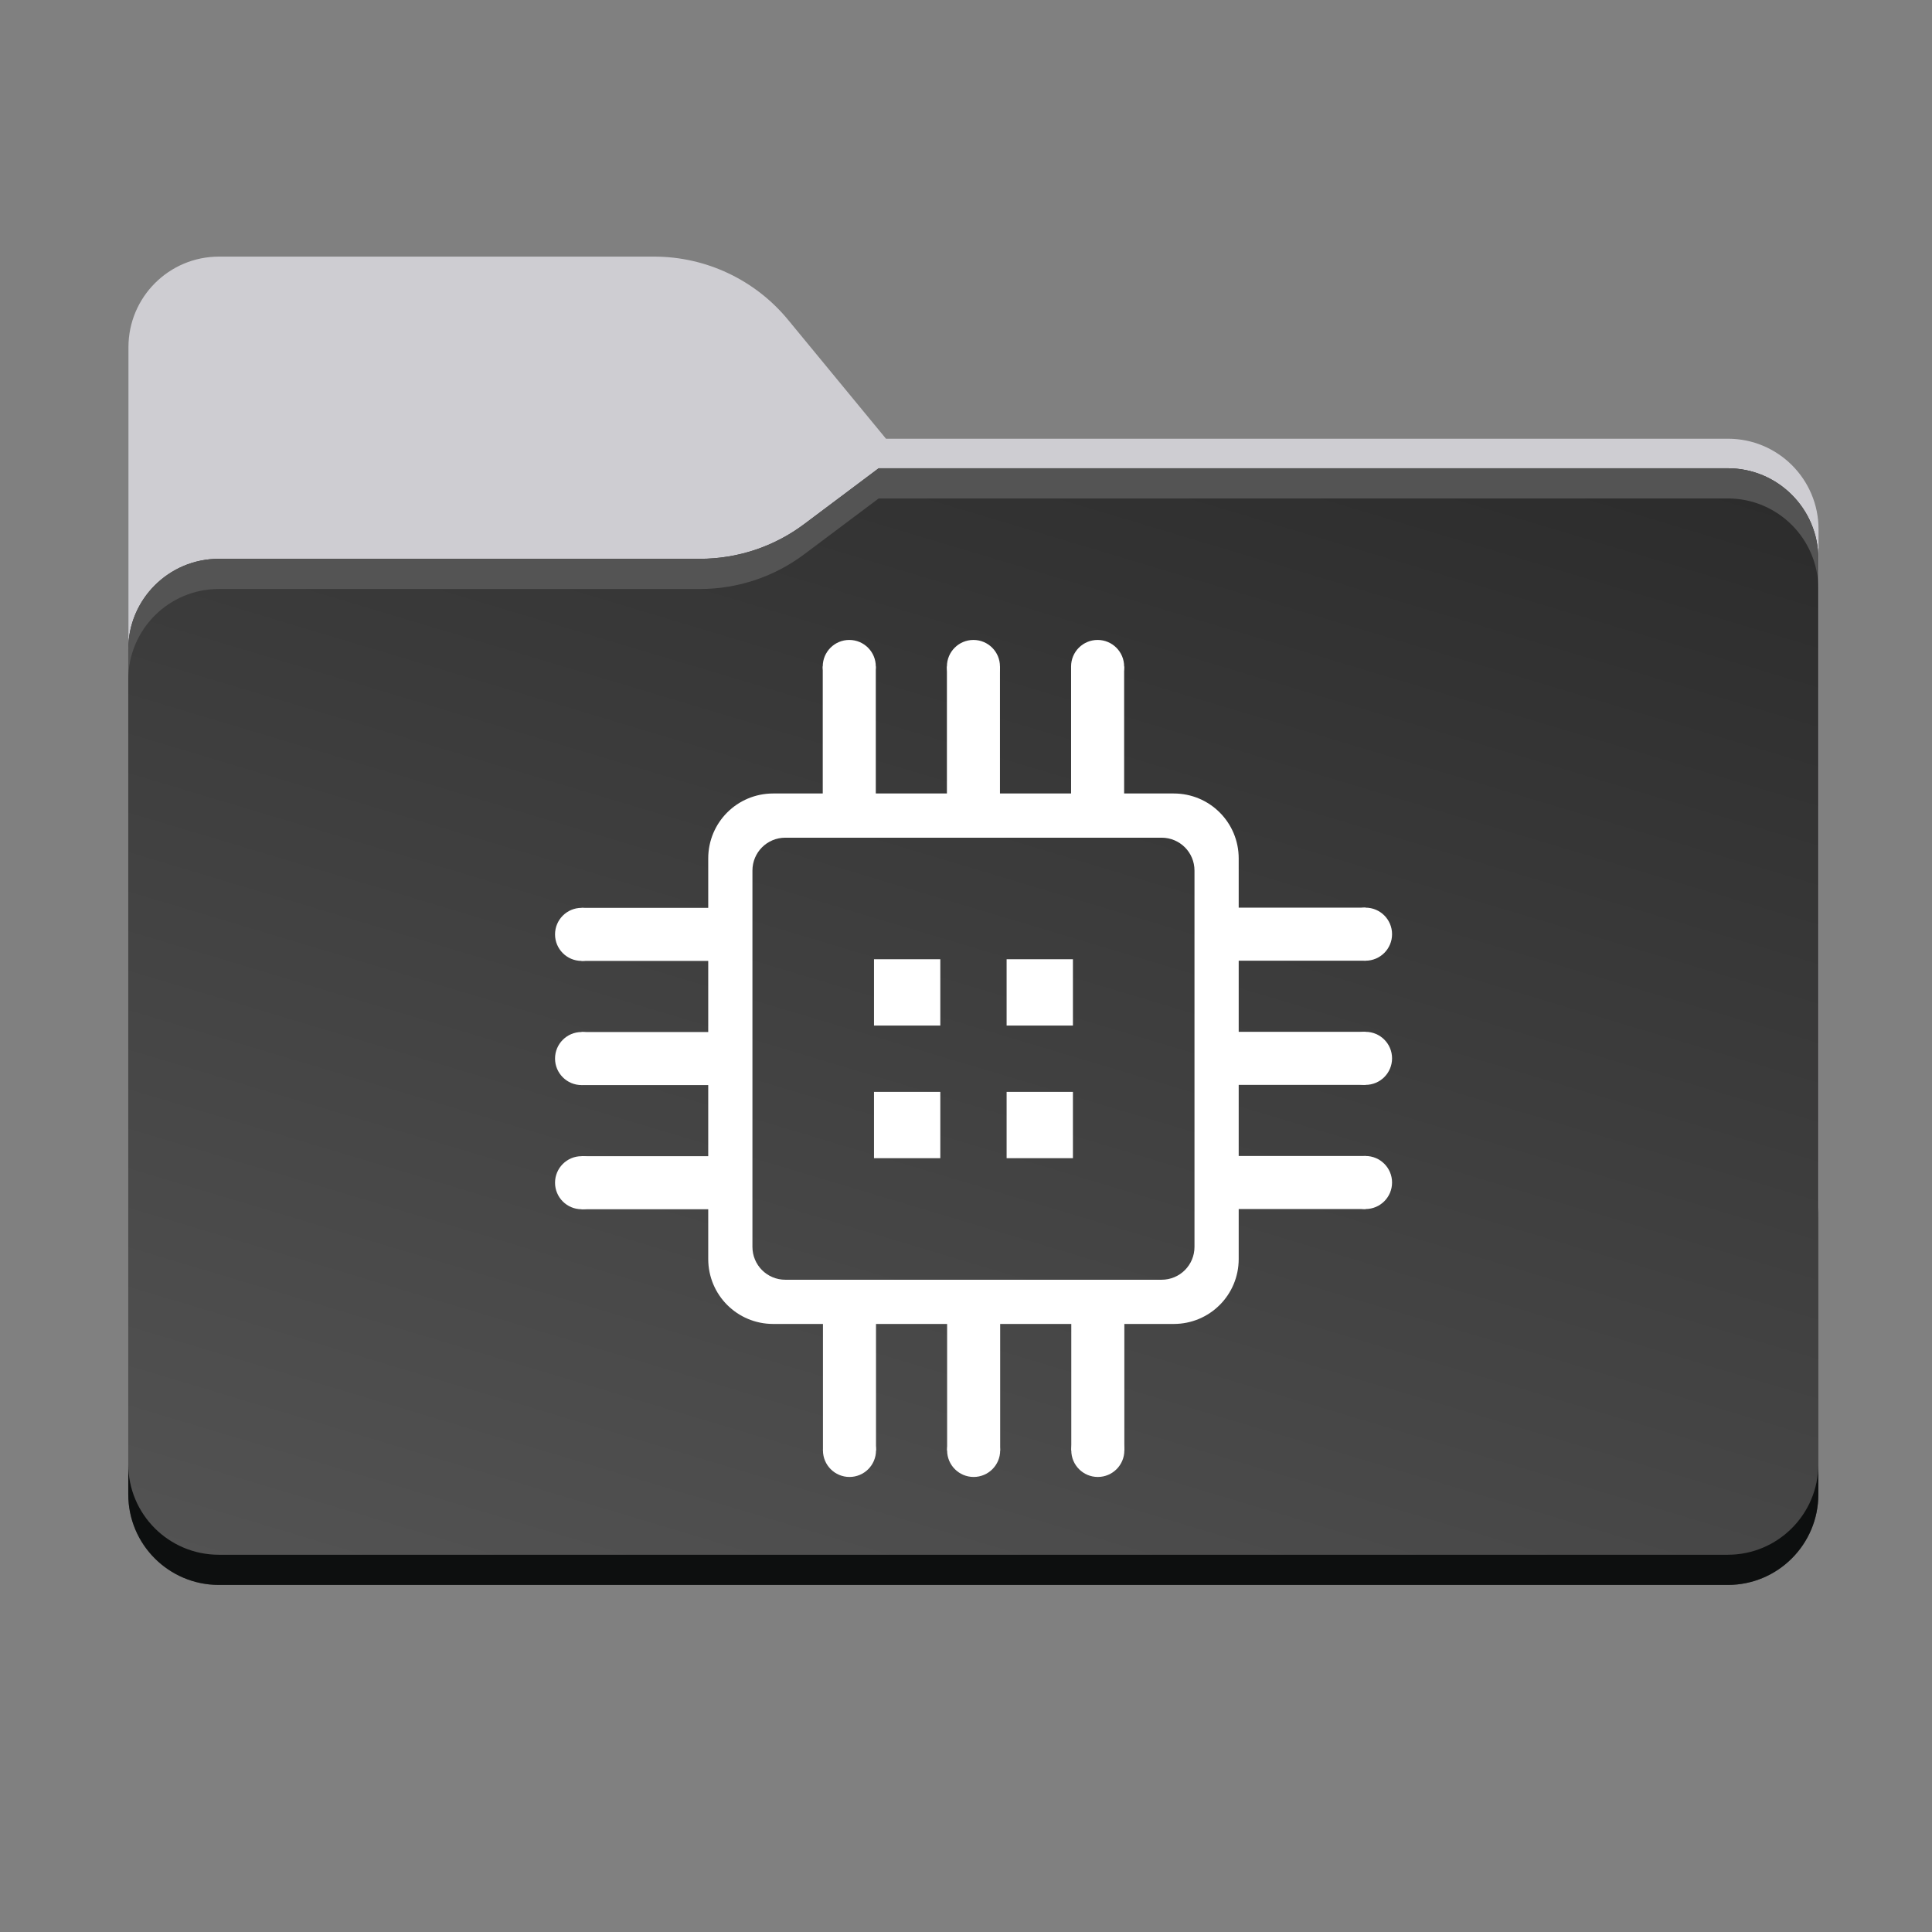 <?xml version="1.0" encoding="UTF-8" standalone="no"?>
<!-- Created with Inkscape (http://www.inkscape.org/) -->

<svg
   version="1.1"
   id="svg1"
   width="341.333"
   height="341.333"
   viewBox="0 0 341.333 341.333"
   sodipodi:docname="chip.svg"
   xml:space="preserve"
   inkscape:version="1.4 (86a8ad7, 2024-10-11)"
   xmlns:inkscape="http://www.inkscape.org/namespaces/inkscape"
   xmlns:sodipodi="http://sodipodi.sourceforge.net/DTD/sodipodi-0.dtd"
   xmlns="http://www.w3.org/2000/svg"
   xmlns:svg="http://www.w3.org/2000/svg"><rect x="0" y="0" width="341.333" height="341.333" fill="#808080" stroke="none"/><defs
     id="defs1"><clipPath
       clipPathUnits="userSpaceOnUse"
       id="clipPath2"><path
         d="M 0,256 H 256 V 0 H 0 Z"
         transform="translate(-104.425,-213.622)"
         id="path2" /></clipPath><mask
       maskUnits="userSpaceOnUse"
       x="0"
       y="0"
       width="1"
       height="1"
       id="mask2"><path
         id="path3"
         d="M 17,194 H 241 V 84 H 17 Z"
         style="fill:#000000;fill-opacity:1;fill-rule:nonzero;stroke:none"
         transform="matrix(1.333,0,0,-1.333,0,341.333)"
         clip-path="url(#clipPath4)" /><path
         d="M 104.425,213.622 C 100.056,218.927 93.544,222 86.671,222 H 29 c -6.627,0 -12,-5.373 -12,-12 V 197.863 187.8 96 c 0,-6.627 5.373,-12 12,-12 h 200 c 6.627,0 12,5.373 12,12 v 89.863 c 0,6.627 -5.373,12 -12,12 H 117.404 Z"
         transform="matrix(1.333,0,0,-1.333,0,341.333)"
         style="fill:url(#linearGradient5);fill-rule:evenodd;stroke:none"
         opacity="1"
         id="path5"
         clip-path="url(#clipPath6)" /></mask><clipPath
       clipPathUnits="userSpaceOnUse"
       id="clipPath4"><path
         d="M 17,194 H 241 V 84 H 17 Z"
         id="path4" /></clipPath><linearGradient
       x1="0"
       y1="0"
       x2="1"
       y2="0"
       gradientUnits="userSpaceOnUse"
       gradientTransform="matrix(180.768,-181.142,181.142,180.768,32.582,237.549)"
       spreadMethod="pad"
       id="linearGradient5"><stop
         style="stop-opacity:1;stop-color:#05815d"
         offset="0"
         id="stop4" /><stop
         style="stop-opacity:1;stop-color:#0c575f"
         offset="1"
         id="stop5" /></linearGradient><clipPath
       clipPathUnits="userSpaceOnUse"
       id="clipPath6"><path
         d="M 17,194 H 241 V 84 H 17 Z"
         id="path6" /></clipPath><clipPath
       clipPathUnits="userSpaceOnUse"
       id="clipPath7"><path
         d="M 17,194 H 241 V 84 H 17 Z"
         transform="translate(-92.789,-182)"
         id="path7" /></clipPath><clipPath
       clipPathUnits="userSpaceOnUse"
       id="clipPath9"><path
         d="M 0,256 H 256 V 0 H 0 Z"
         transform="matrix(1.333,0,0,-1.333,0,341.333)"
         id="path9" /></clipPath><linearGradient
       x1="0.354"
       y1="0.478"
       x2="0.646"
       y2="-0.478"
       gradientUnits="userSpaceOnUse"
       gradientTransform="matrix(224,-148,148,224,17,194)"
       spreadMethod="pad"
       id="linearGradient11"><stop
         style="stop-color:#252525;stop-opacity:1;"
         offset="0"
         id="stop10" /><stop
         style="stop-color:#5a5a5a;stop-opacity:1;"
         offset="1"
         id="stop11" /></linearGradient><linearGradient
       x1="0"
       y1="0"
       x2="1"
       y2="0"
       gradientUnits="userSpaceOnUse"
       gradientTransform="matrix(224.017,-2.5,2.5,224.017,16.925,55.317)"
       spreadMethod="pad"
       id="linearGradient13"><stop
         style="stop-opacity:1;stop-color:#ffcf4e"
         offset="0"
         id="stop12" /><stop
         style="stop-opacity:1;stop-color:#ffb504"
         offset="1"
         id="stop13" /></linearGradient><linearGradient
       x1="0"
       y1="0"
       x2="1"
       y2="0"
       gradientUnits="userSpaceOnUse"
       gradientTransform="matrix(224,0,0,224,17,180)"
       spreadMethod="pad"
       id="linearGradient15"><stop
         style="stop-opacity:1;stop-color:#ffecb5"
         offset="0"
         id="stop14" /><stop
         style="stop-opacity:1;stop-color:#ffde82"
         offset="1"
         id="stop15" /></linearGradient></defs><sodipodi:namedview
     id="namedview1"
     pagecolor="#ffffff"
     bordercolor="#000000"
     borderopacity="0.25"
     inkscape:showpageshadow="2"
     inkscape:pageopacity="0.0"
     inkscape:pagecheckerboard="0"
     inkscape:deskcolor="#d1d1d1"
     inkscape:zoom="2.8284271"
     inkscape:cx="128.69343"
     inkscape:cy="167.76108"
     inkscape:window-width="2160"
     inkscape:window-height="1406"
     inkscape:window-x="-11"
     inkscape:window-y="-11"
     inkscape:window-maximized="1"
     inkscape:current-layer="layer-MC0"><inkscape:page
       x="0"
       y="0"
       inkscape:label="1"
       id="page1"
       width="341.333"
       height="341.333"
       margin="61.333 20 45.333 22.667"
       bleed="0" /></sodipodi:namedview><g
     id="layer-MC0"
     inkscape:groupmode="layer"
     inkscape:label="Layer 1"><path
       id="path1"
       d="m 0,0 c -4.369,5.305 -10.881,8.378 -17.754,8.378 h -57.671 c -6.627,0 -12,-5.372 -12,-12 v -12.137 -10.063 -91.8 c 0,-6.627 5.373,-12 12,-12 h 200 c 6.627,0 12,5.373 12,12 v 89.863 c 0,6.628 -5.373,12 -12,12 H 12.979 Z"
       style="fill:#cecdd2;fill-opacity:1;fill-rule:evenodd;stroke:none"
       transform="matrix(1.333,0,0,-1.333,139.233,56.505)"
       clip-path="url(#clipPath2)" /><g
       mask="url(#mask2)"
       id="g9"
       clip-path="url(#clipPath9)"><g
         id="g8"><path
           d="M 0,0 C 4.975,0 9.816,1.613 13.797,4.598 L 23.67,12 h 112.541 c 6.627,0 12,-5.373 12,-12 v -34 -52 c 0,-6.627 -5.373,-12 -12,-12 h -200 c -6.627,0 -12,5.373 -12,12 v 52 22 c 0,6.627 5.373,12 12,12 h 58 z"
           style="fill:#a6a1a1;fill-opacity:1;fill-rule:evenodd;stroke:none"
           transform="matrix(1.333,0,0,-1.333,123.719,98.667)"
           clip-path="url(#clipPath7)"
           id="path8" /></g></g><path
       id="path11"
       d="m 116.459,194 -9.873,-7.402 C 102.605,183.613 97.764,182 92.789,182 v 0 H 87 29 c -6.628,0 -12,-5.372 -12,-12 v 0 -22 -90 c 0,-6.627 5.372,-12 12,-12 v 0 h 200 c 6.627,0 12,5.373 12,12 v 0 90 34 c 0,6.627 -5.373,12 -12,12 v 0 z"
       transform="matrix(1.333,0,0,-1.333,0,341.333)"
       style="fill:url(#linearGradient11);stroke:none" /><path
       id="path13"
       d="M 229,50 H 29 c -6.628,0 -12,5.372 -12,12 v 0 -4 c 0,-6.627 5.372,-12 12,-12 v 0 h 200 c 6.627,0 12,5.373 12,12 v 0 4 c 0,-6.628 -5.373,-12 -12,-12"
       transform="matrix(1.333,0,0,-1.333,0,341.333)"
       style="fill:#0d0f0f;stroke:none;fill-opacity:1" /><path
       id="path15"
       d="m 116.459,194 -9.873,-7.402 C 102.605,183.613 97.764,182 92.789,182 v 0 H 87 29 c -6.628,0 -12,-5.372 -12,-12 v 0 -4 c 0,6.627 5.372,12 12,12 v 0 h 58 5.789 c 4.975,0 9.816,1.613 13.797,4.597 v 0 L 116.459,190 H 229 c 6.627,0 12,-5.372 12,-12 v 0 4 c 0,6.627 -5.373,12 -12,12 v 0 z"
       transform="matrix(1.333,0,0,-1.333,0,341.333)"
       style="fill:#545454;stroke:none;fill-opacity:1" /><g
       id="g23"
       transform="translate(297,12)"><g
         id="g17"
         transform="matrix(0.781,0,0,0.781,-171.799,325.819)"
         style="fill:#ffffff;fill-opacity:1"><path
           d="m 14.602,-253.049 c -8.143,0 -14.699,6.555 -14.699,14.697 v 90.605 c 0,8.143 6.557,14.697 14.699,14.697 h 90.604 c 8.143,0 14.697,-6.555 14.697,-14.697 v -90.605 c 0,-8.143 -6.555,-14.697 -14.697,-14.697 z m 2.744,10 h 85.115 c 4.123,0 7.441,3.319 7.441,7.441 v 85.117 c 0,4.123 -3.319,7.441 -7.441,7.441 H 17.346 c -4.123,0 -7.443,-3.319 -7.443,-7.441 v -85.117 c 0,-4.123 3.321,-7.441 7.443,-7.441 z"
           style="fill:#ffffff;fill-opacity:1;stroke-width:1.685"
           id="path16" /><g
           id="g16"
           style="fill:#ffffff;fill-opacity:1"><rect
             style="fill:#ffffff;fill-opacity:1;stroke-width:1.317"
             id="rect16"
             width="15"
             height="15"
             x="37.403"
             y="-215.549"
             ry="0" /><rect
             style="fill:#ffffff;fill-opacity:1;stroke-width:1.317"
             id="rect16-7"
             width="15"
             height="15"
             x="67.403"
             y="-215.549"
             ry="0" /><rect
             style="fill:#ffffff;fill-opacity:1;stroke-width:1.317"
             id="rect16-2"
             width="15"
             height="15"
             x="37.403"
             y="-185.549"
             ry="0" /><rect
             style="fill:#ffffff;fill-opacity:1;stroke-width:1.317"
             id="rect16-4"
             width="15"
             height="15"
             x="67.403"
             y="-185.549"
             ry="0" /></g></g><g
         id="g21"
         transform="matrix(0.781,0,0,0.781,-181.963,288.828)"
         style="fill:#ffffff;fill-opacity:1"><g
           id="g20"
           transform="translate(50.823,-4.419)"
           style="fill:#ffffff;fill-opacity:1"><rect
             style="fill:#ffffff;fill-opacity:1;stroke-width:1.242"
             id="rect17"
             width="12"
             height="30"
             x="-12"
             y="-230" /><circle
             style="fill:#ffffff;fill-opacity:1;stroke-width:1.344"
             id="path17"
             cx="-6"
             cy="-230"
             r="6" /></g><g
           id="g20-2"
           transform="translate(78.912,-4.419)"
           style="fill:#ffffff;fill-opacity:1"><rect
             style="fill:#ffffff;fill-opacity:1;stroke-width:1.242"
             id="rect17-1"
             width="12"
             height="30"
             x="-12"
             y="-230" /><circle
             style="fill:#ffffff;fill-opacity:1;stroke-width:1.344"
             id="path17-6"
             cx="-6"
             cy="-230"
             r="6" /></g><g
           id="g20-6"
           transform="translate(107,-4.419)"
           style="fill:#ffffff;fill-opacity:1"><rect
             style="fill:#ffffff;fill-opacity:1;stroke-width:1.242"
             id="rect17-18"
             width="12"
             height="30"
             x="-12"
             y="-230" /><circle
             style="fill:#ffffff;fill-opacity:1;stroke-width:1.344"
             id="path17-9"
             cx="-6"
             cy="-230"
             r="6" /></g></g><g
         id="g21-5"
         transform="matrix(-0.781,0,0,-0.781,-68.038,61.172)"
         style="fill:#ffffff;fill-opacity:1"><g
           id="g20-4"
           transform="translate(50.823,-4.419)"
           style="fill:#ffffff;fill-opacity:1"><rect
             style="fill:#ffffff;fill-opacity:1;stroke-width:1.242"
             id="rect17-3"
             width="12"
             height="30"
             x="-12"
             y="-230" /><circle
             style="fill:#ffffff;fill-opacity:1;stroke-width:1.344"
             id="path17-1"
             cx="-6"
             cy="-230"
             r="6" /></g><g
           id="g20-2-2"
           transform="translate(78.912,-4.419)"
           style="fill:#ffffff;fill-opacity:1"><rect
             style="fill:#ffffff;fill-opacity:1;stroke-width:1.242"
             id="rect17-1-3"
             width="12"
             height="30"
             x="-12"
             y="-230" /><circle
             style="fill:#ffffff;fill-opacity:1;stroke-width:1.344"
             id="path17-6-3"
             cx="-6"
             cy="-230"
             r="6" /></g><g
           id="g20-6-4"
           transform="translate(107,-4.419)"
           style="fill:#ffffff;fill-opacity:1"><rect
             style="fill:#ffffff;fill-opacity:1;stroke-width:1.242"
             id="rect17-18-1"
             width="12"
             height="30"
             x="-12"
             y="-230" /><circle
             style="fill:#ffffff;fill-opacity:1;stroke-width:1.344"
             id="path17-9-1"
             cx="-6"
             cy="-230"
             r="6" /></g></g><g
         id="g21-4"
         transform="matrix(0,0.781,-0.781,0,-238.828,118.038)"
         inkscape:transform-center-x="2.4079356"
         inkscape:transform-center-y="0.68798594"
         style="fill:#ffffff;fill-opacity:1"><g
           id="g20-27"
           transform="translate(50.823,-4.419)"
           style="fill:#ffffff;fill-opacity:1"><rect
             style="fill:#ffffff;fill-opacity:1;stroke-width:1.242"
             id="rect17-7"
             width="12"
             height="30"
             x="-12"
             y="-230" /><circle
             style="fill:#ffffff;fill-opacity:1;stroke-width:1.344"
             id="path17-93"
             cx="-6"
             cy="-230"
             r="6" /></g><g
           id="g20-2-1"
           transform="translate(78.912,-4.419)"
           style="fill:#ffffff;fill-opacity:1"><rect
             style="fill:#ffffff;fill-opacity:1;stroke-width:1.242"
             id="rect17-1-9"
             width="12"
             height="30"
             x="-12"
             y="-230" /><circle
             style="fill:#ffffff;fill-opacity:1;stroke-width:1.344"
             id="path17-6-8"
             cx="-6"
             cy="-230"
             r="6" /></g><g
           id="g20-6-6"
           transform="translate(107,-4.419)"
           style="fill:#ffffff;fill-opacity:1"><rect
             style="fill:#ffffff;fill-opacity:1;stroke-width:1.242"
             id="rect17-18-5"
             width="12"
             height="30"
             x="-12"
             y="-230" /><circle
             style="fill:#ffffff;fill-opacity:1;stroke-width:1.344"
             id="path17-9-0"
             cx="-6"
             cy="-230"
             r="6" /></g></g><g
         id="g21-4-0"
         transform="matrix(0,-0.781,0.781,0,-11.172,231.962)"
         inkscape:transform-center-x="-2.4079295"
         inkscape:transform-center-y="-0.687981"
         style="fill:#ffffff;fill-opacity:1"><g
           id="g20-27-2"
           transform="translate(50.823,-4.419)"
           style="fill:#ffffff;fill-opacity:1"><rect
             style="fill:#ffffff;fill-opacity:1;stroke-width:1.242"
             id="rect17-7-4"
             width="12"
             height="30"
             x="-12"
             y="-230" /><circle
             style="fill:#ffffff;fill-opacity:1;stroke-width:1.344"
             id="path17-93-8"
             cx="-6"
             cy="-230"
             r="6" /></g><g
           id="g20-2-1-6"
           transform="translate(78.912,-4.419)"
           style="fill:#ffffff;fill-opacity:1"><rect
             style="fill:#ffffff;fill-opacity:1;stroke-width:1.242"
             id="rect17-1-9-5"
             width="12"
             height="30"
             x="-12"
             y="-230" /><circle
             style="fill:#ffffff;fill-opacity:1;stroke-width:1.344"
             id="path17-6-8-0"
             cx="-6"
             cy="-230"
             r="6" /></g><g
           id="g20-6-6-9"
           transform="translate(107,-4.419)"
           style="fill:#ffffff;fill-opacity:1"><rect
             style="fill:#ffffff;fill-opacity:1;stroke-width:1.242"
             id="rect17-18-5-0"
             width="12"
             height="30"
             x="-12"
             y="-230" /><circle
             style="fill:#ffffff;fill-opacity:1;stroke-width:1.344"
             id="path17-9-0-0"
             cx="-6"
             cy="-230"
             r="6" /></g></g></g></g></svg>

